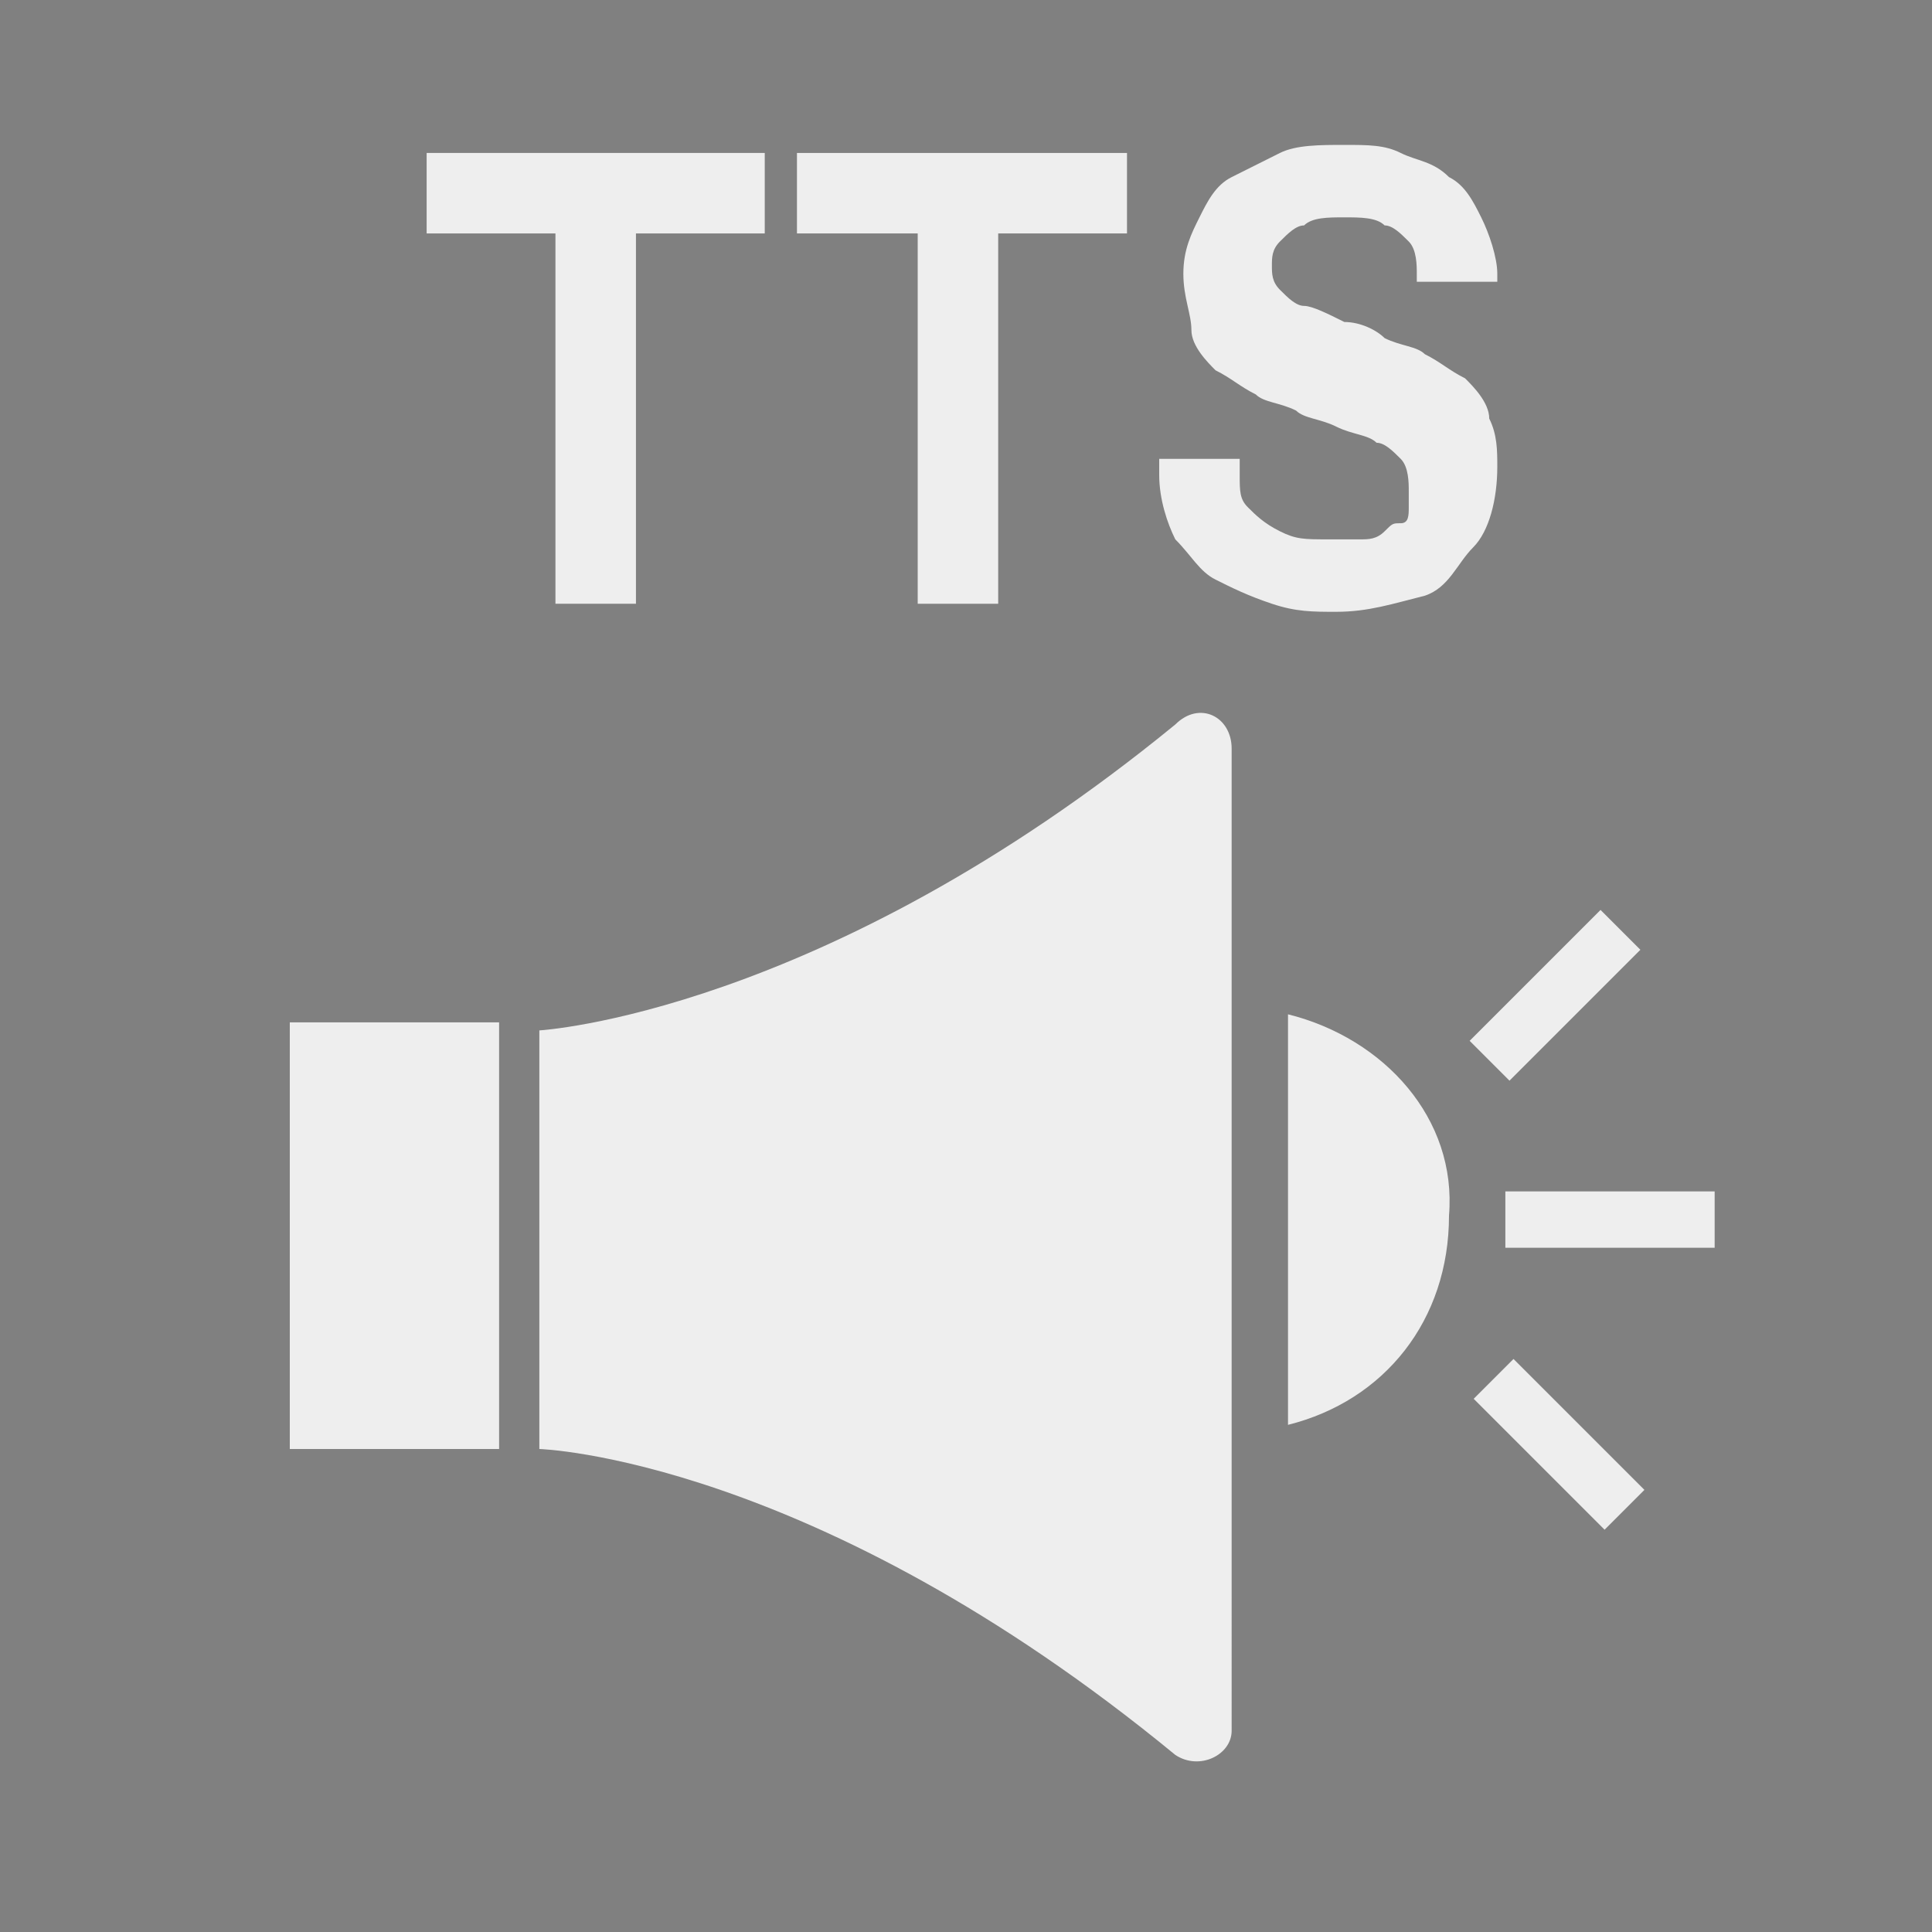 <?xml version="1.0" encoding="utf-8"?>
<!-- Generator: Adobe Illustrator 25.2.3, SVG Export Plug-In . SVG Version: 6.00 Build 0)  -->
<svg version="1.1" id="Layer_2_1_" xmlns="http://www.w3.org/2000/svg" xmlns:xlink="http://www.w3.org/1999/xlink" x="0px" y="0px"
	 viewBox="0 0 24 24" style="enable-background:new 0 0 24 24;" xml:space="preserve">
<rect x="0" y="0" width="24" height="24" fill="#808080" stroke="none"/>
<style type="text/css">
	.st0{fill:#EEEEEE;}
</style>
<g>
	<path d="M-19,7.6c-4.8,3.9-8.5,4-8.5,4v0h-1.4c-0.3,0-0.5,0.2-0.5,0.5v4.7c0,0.3,0.2,0.5,0.5,0.5h1.4v0c0,0,3.7,0.2,8.5,4
		c0.3,0.2,0.8,0,0.8-0.4v-3.8v-5.6V7.8C-18.3,7.6-18.7,7.4-19,7.6z"/>
	<path d="M-17.5,11.5V17c1.2-0.3,2.2-1.4,2.2-2.7C-15.3,13-16.3,11.8-17.5,11.5z"/>
</g>
<g>
	<g>
		<path class="st0" d="M-26.6-12c-4.8,3.9-8.5,4-8.5,4v0h-1.4c-0.3,0-0.5,0.2-0.5,0.5v4.7c0,0.3,0.2,0.5,0.5,0.5h1.4v0
			c0,0,3.7,0.2,8.5,4c0.3,0.2,0.8,0,0.8-0.4v-3.8V-8v-3.8C-25.9-12-26.3-12.1-26.6-12z"/>
		<path class="st0" d="M-25.1-8v5.5c1.2-0.3,2.2-1.4,2.2-2.7C-22.9-6.5-23.9-7.7-25.1-8z"/>
		<path class="st0" d="M-21.9-8.2v0.7c0.9,0,1.7,1.1,1.7,2.5s-0.8,2.5-1.7,2.5v0.7c1.3,0,2.3-1.4,2.3-3.2S-20.6-8.2-21.9-8.2z"/>
		<path class="st0" d="M-20.1-9.4v0.7c1.4,0,2.5,1.7,2.5,3.8s-1.1,3.8-2.5,3.8v0.7c1.8,0,3.2-1.8,3.2-4.3
			C-16.9-7.4-18.3-9.4-20.1-9.4z"/>
	</g>
	<g>
		<path class="st0" d="M-32-13.7v-4.6h-1.5v-1h4.2v1H-31v4.6H-32z"/>
		<path class="st0" d="M-27.5-13.7v-4.6h-1.5v-1h4.2v1h-1.6v4.6H-27.5z"/>
		<path class="st0" d="M-22.3-13.6c-0.3,0-0.5,0-0.8-0.1c-0.3-0.1-0.5-0.2-0.7-0.3c-0.2-0.1-0.3-0.3-0.5-0.5
			c-0.1-0.2-0.2-0.5-0.2-0.8c0,0,0-0.1,0-0.1c0,0,0-0.1,0-0.1h1c0,0,0,0,0,0.1c0,0,0,0.1,0,0.1c0,0.2,0,0.3,0.1,0.4
			c0.1,0.1,0.2,0.2,0.4,0.3c0.2,0.1,0.3,0.1,0.6,0.1c0.1,0,0.3,0,0.4,0c0.1,0,0.2,0,0.3-0.1s0.1-0.1,0.2-0.1c0.1,0,0.1-0.1,0.1-0.2
			c0-0.1,0-0.1,0-0.2c0-0.1,0-0.3-0.1-0.4c-0.1-0.1-0.2-0.2-0.3-0.2c-0.1-0.1-0.3-0.1-0.5-0.2c-0.2-0.1-0.4-0.1-0.5-0.2
			c-0.2-0.1-0.4-0.1-0.5-0.2c-0.2-0.1-0.3-0.2-0.5-0.3c-0.1-0.1-0.3-0.3-0.3-0.5s-0.1-0.4-0.1-0.7c0-0.3,0.1-0.5,0.2-0.7
			c0.1-0.2,0.2-0.4,0.4-0.5c0.2-0.1,0.4-0.2,0.6-0.3c0.2-0.1,0.5-0.1,0.8-0.1c0.3,0,0.5,0,0.7,0.1s0.4,0.2,0.6,0.3
			c0.2,0.1,0.3,0.3,0.4,0.5c0.1,0.2,0.2,0.5,0.2,0.7v0.1h-1v-0.1c0-0.1,0-0.3-0.1-0.4c-0.1-0.1-0.2-0.2-0.3-0.2
			c-0.1-0.1-0.3-0.1-0.5-0.1c-0.2,0-0.4,0-0.5,0.1c-0.1,0-0.2,0.1-0.3,0.2c-0.1,0.1-0.1,0.2-0.1,0.3c0,0.1,0,0.2,0.1,0.3
			s0.2,0.2,0.3,0.2s0.3,0.1,0.5,0.2c0.2,0,0.4,0.1,0.5,0.2c0.2,0.1,0.4,0.1,0.5,0.2c0.2,0.1,0.3,0.2,0.5,0.3
			c0.1,0.1,0.3,0.3,0.3,0.5c0.1,0.2,0.1,0.4,0.1,0.6c0,0.4-0.1,0.8-0.3,1s-0.4,0.5-0.7,0.6C-21.6-13.7-21.9-13.6-22.3-13.6z"/>
	</g>
</g>
<g>
	<path class="st0" d="M6.9,7.5V2.9H5.3v-1h4.2v1H7.9v4.6H6.9z"/>
	<path class="st0" d="M11.4,7.5V2.9H9.9v-1H14v1h-1.6v4.6H11.4z"/>
	<path class="st0" d="M16.6,7.6c-0.3,0-0.5,0-0.8-0.1c-0.3-0.1-0.5-0.2-0.7-0.3c-0.2-0.1-0.3-0.3-0.5-0.5c-0.1-0.2-0.2-0.5-0.2-0.8
		c0,0,0-0.1,0-0.1c0,0,0-0.1,0-0.1h1c0,0,0,0,0,0.1c0,0,0,0.1,0,0.1c0,0.2,0,0.3,0.1,0.4c0.1,0.1,0.2,0.2,0.4,0.3
		c0.2,0.1,0.3,0.1,0.6,0.1c0.1,0,0.3,0,0.4,0c0.1,0,0.2,0,0.3-0.1s0.1-0.1,0.2-0.1c0.1,0,0.1-0.1,0.1-0.2c0-0.1,0-0.1,0-0.2
		c0-0.1,0-0.3-0.1-0.4c-0.1-0.1-0.2-0.2-0.3-0.2c-0.1-0.1-0.3-0.1-0.5-0.2c-0.2-0.1-0.4-0.1-0.5-0.2c-0.2-0.1-0.4-0.1-0.5-0.2
		c-0.2-0.1-0.3-0.2-0.5-0.3c-0.1-0.1-0.3-0.3-0.3-0.5s-0.1-0.4-0.1-0.7c0-0.3,0.1-0.5,0.2-0.7c0.1-0.2,0.2-0.4,0.4-0.5
		c0.2-0.1,0.4-0.2,0.6-0.3c0.2-0.1,0.5-0.1,0.8-0.1c0.3,0,0.5,0,0.7,0.1S17.8,2,18,2.2c0.2,0.1,0.3,0.3,0.4,0.5
		c0.1,0.2,0.2,0.5,0.2,0.7v0.1h-1V3.4c0-0.1,0-0.3-0.1-0.4c-0.1-0.1-0.2-0.2-0.3-0.2c-0.1-0.1-0.3-0.1-0.5-0.1c-0.2,0-0.4,0-0.5,0.1
		c-0.1,0-0.2,0.1-0.3,0.2c-0.1,0.1-0.1,0.2-0.1,0.3c0,0.1,0,0.2,0.1,0.3s0.2,0.2,0.3,0.2s0.3,0.1,0.5,0.2c0.2,0,0.4,0.1,0.5,0.2
		c0.2,0.1,0.4,0.1,0.5,0.2c0.2,0.1,0.3,0.2,0.5,0.3c0.1,0.1,0.3,0.3,0.3,0.5c0.1,0.2,0.1,0.4,0.1,0.6c0,0.4-0.1,0.8-0.3,1
		S18,7.3,17.7,7.4C17.3,7.5,17,7.6,16.6,7.6z"/>
</g>
<g>
	<g>
		<g>
			<g>
				<g>
					<rect x="3.6" y="12.7" class="st0" width="2.6" height="5.3"/>
				</g>
				<g>
					<path class="st0" d="M14.6,9c-4.4,3.6-7.9,3.8-7.9,3.8V18c0,0,3.4,0.1,7.9,3.8c0.3,0.2,0.7,0,0.7-0.3V18v-5.3V9.3
						C15.3,8.9,14.9,8.7,14.6,9z"/>
				</g>
				<g>
					<path class="st0" d="M16,12.6v5.1c1.2-0.3,2-1.3,2-2.6C18.1,13.9,17.2,12.9,16,12.6z"/>
				</g>
			</g>
		</g>
	</g>
	<g>
		<g>
			<rect x="18.7" y="14.8" class="st0" width="2.6" height="0.7"/>
		</g>
		<g>
			<rect x="18.2" y="12" transform="matrix(0.707 -0.707 0.707 0.707 -3.095 17.313)" class="st0" width="2.3" height="0.7"/>
		</g>
		<g>
			<rect x="19" y="16.8" transform="matrix(0.707 -0.707 0.707 0.707 -7.004 18.932)" class="st0" width="0.7" height="2.3"/>
		</g>
	</g>
</g>
</svg>
